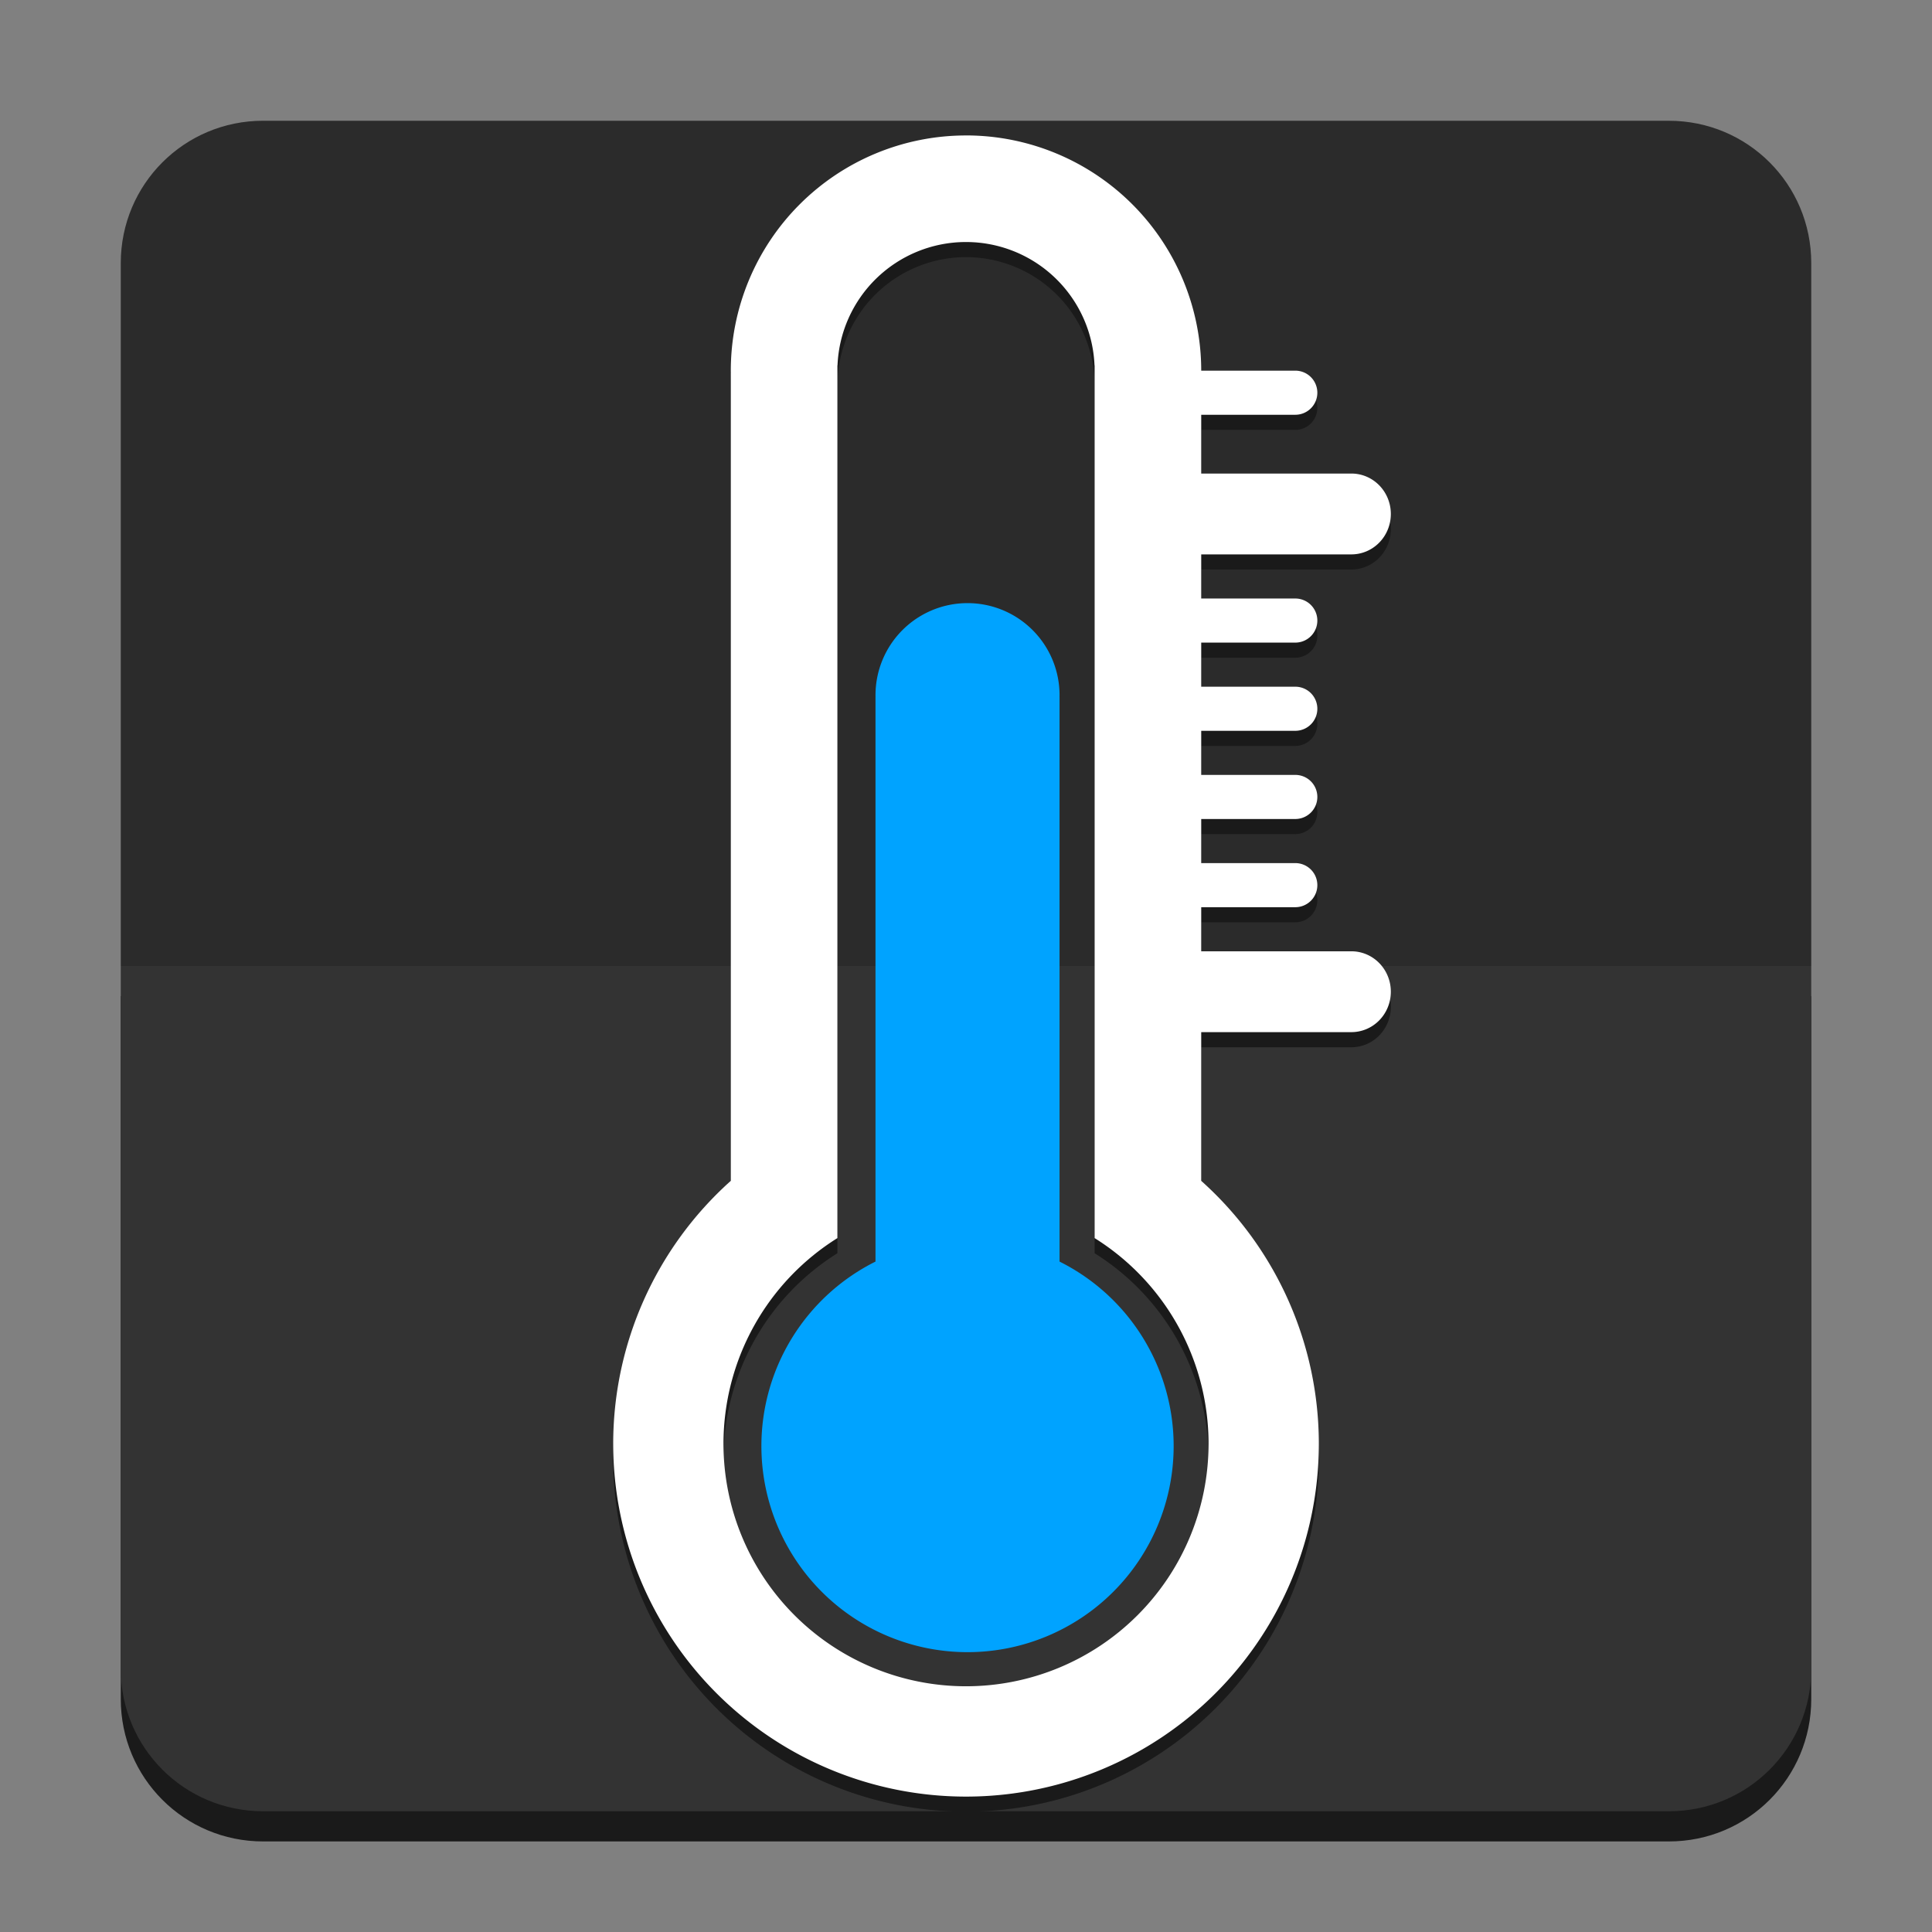<?xml version="1.0" encoding="UTF-8" standalone="no"?>
<svg
   xmlns:dc="http://purl.org/dc/elements/1.1/"
   xmlns:cc="http://creativecommons.org/ns#"
   xmlns:rdf="http://www.w3.org/1999/02/22-rdf-syntax-ns#"
   xmlns:svg="http://www.w3.org/2000/svg"
   xmlns="http://www.w3.org/2000/svg"
   xmlns:sodipodi="http://sodipodi.sourceforge.net/DTD/sodipodi-0.dtd"
   xmlns:inkscape="http://www.inkscape.org/namespaces/inkscape"
   width="256"
   height="256"
   viewBox="0 0 67.733 67.733"
   version="1.1"
   id="svg8"
   inkscape:version="1.0 (4035a4fb49, 2020-05-01)"
   sodipodi:docname="psensor.svg"
   inkscape:export-filename="/home/ratus5/Downloads/Projects/Code/psensor/icons/hicolor/48x48/psensor.png"
   inkscape:export-xdpi="36"
   inkscape:export-ydpi="36">
  <rect x="0" y="0" width="67.733" height="67.733" fill="#808080" stroke="none"/>
  <defs
     id="defs2" />
  <sodipodi:namedview
     id="base"
     pagecolor="#ffffff"
     bordercolor="#666666"
     borderopacity="1.0"
     inkscape:pageopacity="0.0"
     inkscape:pageshadow="2"
     inkscape:zoom="1.3243684"
     inkscape:cx="99.307226"
     inkscape:cy="108.17395"
     inkscape:document-units="px"
     inkscape:current-layer="layer2"
     inkscape:document-rotation="0"
     showgrid="false"
     inkscape:window-width="1836"
     inkscape:window-height="1016"
     inkscape:window-x="2004"
     inkscape:window-y="27"
     inkscape:window-maximized="1"
     units="px" />
  <g
     style="display:inline;opacity:1"
     inkscape:label="Background"
     id="layer2"
     inkscape:groupmode="layer">
    <g
       style="display:inline"
       inkscape:label="Background Shadow"
       id="layer5"
       inkscape:groupmode="layer">
      <path
         d="m 9.226,64.558 c -2.766,0 -4.992,-2.227 -4.992,-4.992 V 34.925 H 63.5 v 24.641 c 0,2.766 -2.227,4.992 -4.992,4.992 z"
         style="display:inline;opacity:1;fill:#1a1a1a;fill-opacity:1;stroke-width:0.025;stroke-miterlimit:4;stroke-dasharray:none;paint-order:stroke fill markers"
         id="path906" />
    </g>
    <path
       d="m 9.226,4.233 c -2.766,0 -4.992,2.227 -4.992,4.992 V 33.867 H 63.5 V 9.226 c 0,-2.766 -2.227,-4.992 -4.992,-4.992 z"
       style="display:inline;fill:#2b2b2b;fill-opacity:1;stroke-width:0.025;stroke-miterlimit:4;stroke-dasharray:none;paint-order:stroke fill markers"
       id="rect1172" />
    <path
       id="rect1172-3"
       style="display:inline;opacity:1;fill:#333333;fill-opacity:1;stroke-width:0.025;stroke-miterlimit:4;stroke-dasharray:none;paint-order:stroke fill markers"
       d="m 9.226,63.5 c -2.766,0 -4.992,-2.227 -4.992,-4.992 V 33.867 H 63.5 v 24.641 c 0,2.766 -2.227,4.992 -4.992,4.992 z" />
  </g>
  <g
     inkscape:label="Sensor"
     id="layer1"
     inkscape:groupmode="layer">
    <g
       style="display:inline"
       inkscape:label="Shadow"
       id="layer4"
       inkscape:groupmode="layer">
      <path
         d="m 33.867,5.278 a 8.246,8.246 0 0 0 -8.246,8.246 8.246,8.246 0 0 0 0.001,0.089 h -0.001 v 28.313 a 12.369,12.369 0 0 0 -4.123,9.219 12.369,12.369 0 0 0 12.369,12.369 12.369,12.369 0 0 0 12.369,-12.369 12.369,12.369 0 0 0 -4.123,-9.218 v -5.212 h 5.265 a 1.382,1.417 0 0 0 10e-4,0 1.382,1.417 0 0 0 1.382,-1.417 1.382,1.417 0 0 0 -1.382,-1.417 1.382,1.417 0 0 0 -10e-4,0 H 42.113 V 32.334 h 3.292 a 0.772,0.773 0 0 0 0.007,0 0.772,0.773 0 0 0 0.772,-0.773 0.772,0.773 0 0 0 -0.772,-0.773 0.772,0.773 0 0 0 -0.007,0 h -3.292 v -1.546 h 3.292 a 0.772,0.773 0 0 0 0.007,0 0.772,0.773 0 0 0 0.772,-0.773 0.772,0.773 0 0 0 -0.772,-0.773 0.772,0.773 0 0 0 -0.007,0 h -3.292 v -1.546 h 3.292 a 0.772,0.773 0 0 0 0.007,0 0.772,0.773 0 0 0 0.772,-0.773 0.772,0.773 0 0 0 -0.772,-0.773 0.772,0.773 0 0 0 -0.007,0 h -3.292 v -1.546 h 3.292 a 0.772,0.773 0 0 0 0.007,0 0.772,0.773 0 0 0 0.772,-0.773 0.772,0.773 0 0 0 -0.772,-0.773 0.772,0.773 0 0 0 -0.007,0 h -3.292 v -1.546 h 5.265 a 1.382,1.417 0 0 0 10e-4,0 1.382,1.417 0 0 0 1.382,-1.417 1.382,1.417 0 0 0 -1.382,-1.417 1.382,1.417 0 0 0 -10e-4,0 h -5.265 v -2.061 h 3.292 a 0.772,0.773 0 0 0 0.007,0 0.772,0.773 0 0 0 0.772,-0.773 0.772,0.773 0 0 0 -0.772,-0.773 0.772,0.773 0 0 0 -0.007,0 H 42.113 A 8.246,8.246 0 0 0 33.867,5.278 Z m -0.033,3.737 a 4.509,4.509 0 0 1 0.033,0 4.509,4.509 0 0 1 4.505,4.322 h 0.004 v 0.154 a 4.509,4.509 0 0 1 0,0.033 v 30.413 a 8.503,8.503 0 0 1 3.994,7.209 8.503,8.503 0 0 1 -8.503,8.503 8.503,8.503 0 0 1 -8.503,-8.503 8.503,8.503 0 0 1 3.994,-7.209 v -30.38 a 4.509,4.509 0 0 1 0,-0.033 v -0.187 h 0.004 a 4.509,4.509 0 0 1 4.473,-4.322 z"
         inkscape:transform-center-y="273.02759"
         inkscape:transform-center-x="-79.853551"
         style="display:inline;fill:#1a1a1a;fill-opacity:1;stroke-width:0.773"
         id="path878" />
    </g>
    <g
       inkscape:groupmode="layer"
       id="layer6"
       inkscape:label="Body"
       style="display:inline">
      <path
         id="rect1199"
         style="fill:#ffffff;fill-opacity:1;stroke-width:0.43"
         d="m 42.061,33.351 v 2.834 h 5.317 a 1.382,1.417 0 0 0 8.32e-4,0 1.382,1.417 0 0 0 1.382,-1.417 1.382,1.417 0 0 0 -1.382,-1.417 1.382,1.417 0 0 0 -8.32e-4,0 z" />
      <path
         id="rect1201"
         style="fill:#ffffff;fill-opacity:1;stroke-width:0.545"
         d="m 42.061,30.259 v 1.546 h 3.344 a 0.772,0.773 0 0 0 0.007,0 0.772,0.773 0 0 0 0.772,-0.773 0.772,0.773 0 0 0 -0.772,-0.773 0.772,0.773 0 0 0 -0.007,0 z" />
      <path
         d="m 42.061,27.167 v 1.546 h 3.344 a 0.772,0.773 0 0 0 0.007,0 0.772,0.773 0 0 0 0.772,-0.773 0.772,0.773 0 0 0 -0.772,-0.773 0.772,0.773 0 0 0 -0.007,0 z"
         style="fill:#ffffff;fill-opacity:1;stroke-width:0.545"
         id="rect1201-6" />
      <path
         id="rect1201-6-2"
         style="fill:#ffffff;fill-opacity:1;stroke-width:0.545"
         d="M 42.061,25.621 V 24.075 h 3.344 a 0.772,0.773 0 0 1 0.007,0 0.772,0.773 0 0 1 0.772,0.773 0.772,0.773 0 0 1 -0.772,0.773 0.772,0.773 0 0 1 -0.007,0 z" />
      <path
         d="m 42.061,22.529 v -1.546 h 3.344 a 0.772,0.773 0 0 1 0.007,0 0.772,0.773 0 0 1 0.772,0.773 0.772,0.773 0 0 1 -0.772,0.773 0.772,0.773 0 0 1 -0.007,0 z"
         style="fill:#ffffff;fill-opacity:1;stroke-width:0.545"
         id="rect1201-6-2-9" />
      <path
         id="rect1201-6-2-9-7"
         style="fill:#ffffff;fill-opacity:1;stroke-width:0.545"
         d="m 42.061,14.541 v -1.546 h 3.344 a 0.772,0.773 0 0 1 0.007,0 0.772,0.773 0 0 1 0.772,0.773 0.772,0.773 0 0 1 -0.772,0.773 0.772,0.773 0 0 1 -0.007,0 z" />
      <path
         d="m 42.061,16.602 v 2.834 h 5.317 a 1.382,1.417 0 0 0 8.24e-4,0 1.382,1.417 0 0 0 1.382,-1.417 1.382,1.417 0 0 0 -1.382,-1.417 1.382,1.417 0 0 0 -8.26e-4,0 z"
         style="display:inline;fill:#ffffff;fill-opacity:1;stroke-width:0.43"
         id="rect1199-3" />
      <path
         id="path1336"
         style="display:inline;fill:#ffffff;fill-opacity:1;stroke-width:0.773"
         inkscape:transform-center-x="-79.853551"
         inkscape:transform-center-y="273.02759"
         d="m 33.867,4.749 a 8.246,8.246 0 0 0 -8.246,8.246 8.246,8.246 0 0 0 0.001,0.09 h -0.001 v 28.313 a 12.369,12.369 0 0 0 -4.123,9.219 12.369,12.369 0 0 0 12.369,12.369 12.369,12.369 0 0 0 12.369,-12.369 12.369,12.369 0 0 0 -4.123,-9.218 V 13.084 h -0.001 a 8.246,8.246 0 0 0 0.001,-0.09 8.246,8.246 0 0 0 -8.246,-8.246 z m -0.033,3.736 a 4.509,4.509 0 0 1 0.033,0 4.509,4.509 0 0 1 4.505,4.322 h 0.004 v 0.154 a 4.509,4.509 0 0 1 0,0.033 v 30.412 a 8.503,8.503 0 0 1 3.994,7.209 8.503,8.503 0 0 1 -8.503,8.503 8.503,8.503 0 0 1 -8.503,-8.503 8.503,8.503 0 0 1 3.994,-7.209 v -30.379 a 4.509,4.509 0 0 1 0,-0.033 v -0.187 h 0.004 a 4.509,4.509 0 0 1 4.472,-4.322 z" />
    </g>
    <g
       inkscape:groupmode="layer"
       id="layer3"
       inkscape:label="Colour"
       style="display:inline;opacity:1">
      <path
         transform="scale(0.265)"
         d="m 127.947,79.791 a 12.174,12.174 0 0 0 -12.121,12.174 12.174,12.174 0 0 0 0.002,0.248 h -0.002 V 166.902 A 27.27,27.27 0 0 0 100.73,191.305 27.27,27.27 0 0 0 128,218.574 27.27,27.27 0 0 0 155.27,191.305 27.27,27.27 0 0 0 140.174,166.904 V 92.213 h -0.004 a 12.174,12.174 0 0 0 0.004,-0.248 A 12.174,12.174 0 0 0 128,79.791 a 12.174,12.174 0 0 0 -0.053,0 z"
         inkscape:transform-center-y="159.2661"
         inkscape:transform-center-x="-46.581245"
         style="display:inline;fill:#00a3ff;fill-opacity:1;stroke-width:1.704"
         id="path64-3-5" />
    </g>
  </g>
</svg>
